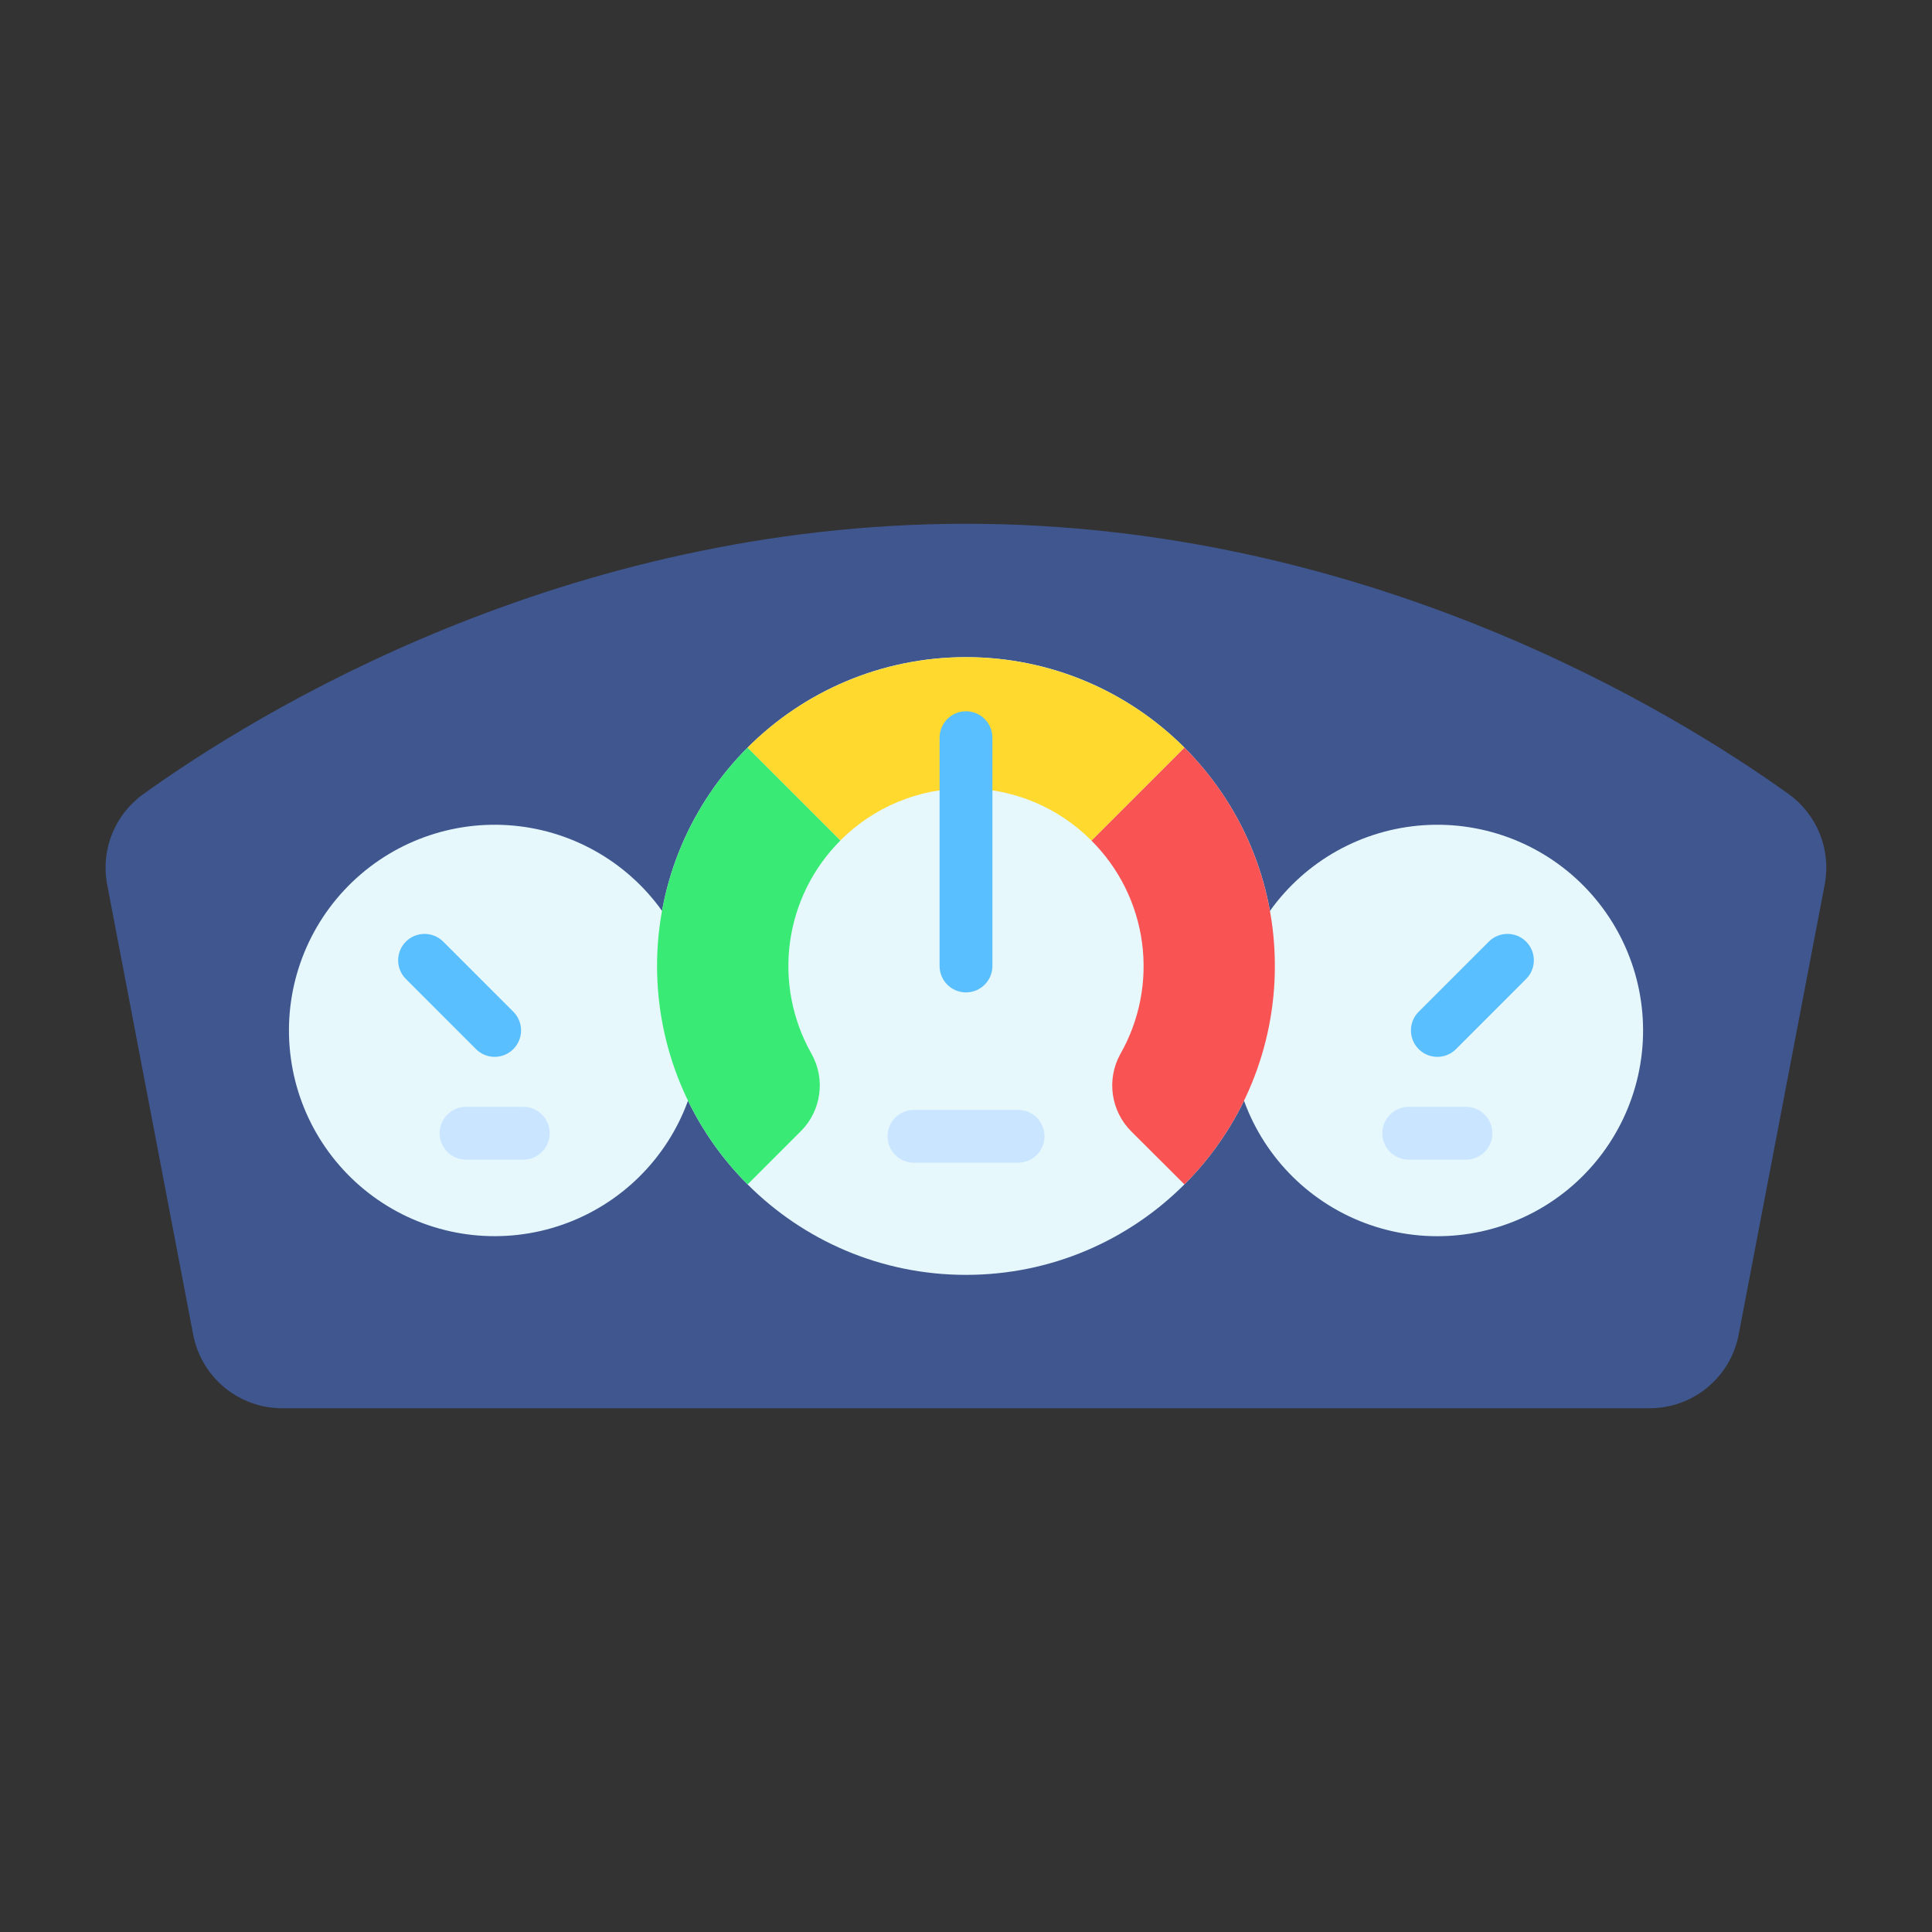 <svg xmlns="http://www.w3.org/2000/svg" width="384pt" height="384pt" viewBox="0 0 384 384" version="1.1">
<rect x="0" y="0" width="384" height="384" fill="#333333" stroke="none"/>
<g id="surface523418">
<g id="Dashboard-free-icon-0"><g id="Dashboard_free_icon_C1izY21-0"><path style=" stroke:none;fill-rule:nonzero;fill:rgb(24.706%,33.725%,56.078%);fill-opacity:1;" d="M 38.398 265.273 L 21.301 175.816 C 20.656 172.438 20.996 168.945 22.277 165.75 C 23.559 162.559 25.73 159.797 28.531 157.801 C 50.91 141.746 111.93 104.102 192 104.102 C 272.07 104.102 333.09 141.742 355.469 157.801 C 358.266 159.801 360.43 162.562 361.707 165.754 C 362.98 168.949 363.316 172.441 362.672 175.816 L 345.57 265.273 C 344.785 269.387 342.59 273.098 339.367 275.766 C 336.141 278.438 332.086 279.898 327.898 279.898 L 56.102 279.898 C 51.91 279.906 47.848 278.445 44.617 275.777 C 41.383 273.105 39.188 269.391 38.398 265.273 Z M 38.398 265.273 " />
</g></g><g id="Dashboard-free-icon-1"><g id="Dashboard_free_icon_C1izY21-1"><path style=" stroke:none;fill-rule:nonzero;fill:rgb(90.196%,97.255%,98.824%);fill-opacity:1;" d="M 136.746 218.777 C 132.555 230.312 123.402 239.355 111.816 243.406 C 100.234 247.457 87.441 246.094 76.973 239.688 C 66.504 233.277 59.469 222.508 57.809 210.348 C 56.145 198.191 60.035 185.926 68.398 176.945 C 76.762 167.965 88.719 163.215 100.965 164.012 C 113.215 164.805 124.457 171.059 131.59 181.047 Z M 247.254 218.781 C 251.445 230.316 260.598 239.359 272.184 243.414 C 283.766 247.465 296.559 246.102 307.031 239.695 C 317.5 233.289 324.535 222.516 326.199 210.355 C 327.863 198.195 323.973 185.934 315.609 176.949 C 307.246 167.969 295.289 163.219 283.039 164.012 C 270.793 164.805 259.547 171.059 252.414 181.047 Z M 247.254 218.781 " />
</g></g><g id="Dashboard-free-icon-2"><g id="Dashboard_free_icon_C1izY21-2"><path style=" stroke:none;fill-rule:nonzero;fill:rgb(90.196%,97.255%,98.824%);fill-opacity:1;" d="M 253.391 192 C 253.391 225.906 225.906 253.391 192 253.391 C 158.094 253.391 130.609 225.906 130.609 192 C 130.609 158.094 158.094 130.609 192 130.609 C 225.906 130.609 253.391 158.094 253.391 192 " />
</g></g><g id="Dashboard-free-icon-3"><g id="Dashboard_free_icon_C1izY21-3"><path style=" stroke:none;fill-rule:nonzero;fill:rgb(22.353%,91.765%,45.882%);fill-opacity:1;" d="M 167.047 167.039 C 161.582 172.504 158.059 179.605 157.016 187.262 C 155.977 194.922 157.477 202.707 161.285 209.43 C 164.121 214.465 163.25 220.773 159.156 224.852 L 148.598 235.41 C 137.07 223.902 130.594 208.285 130.594 192 C 130.594 175.715 137.07 160.098 148.598 148.59 Z M 167.047 167.039 " />
</g></g><g id="Dashboard-free-icon-4"><g id="Dashboard_free_icon_C1izY21-4"><path style=" stroke:none;fill-rule:nonzero;fill:rgb(97.647%,32.549%,32.549%);fill-opacity:1;" d="M 253.387 192 C 253.402 208.281 246.938 223.902 235.414 235.41 L 224.883 224.91 L 224.887 224.91 C 220.789 220.852 219.883 214.57 222.664 209.52 C 226.508 202.789 228.023 194.98 226.98 187.305 C 225.941 179.625 222.395 172.504 216.898 167.039 L 216.957 167.039 L 235.406 148.59 L 235.41 148.59 C 246.934 160.098 253.402 175.715 253.387 192 Z M 253.387 192 " />
</g></g><g id="Dashboard-free-icon-5"><g id="Dashboard_free_icon_C1izY21-5"><path style=" stroke:none;fill-rule:nonzero;fill:rgb(100%,85.098%,18.039%);fill-opacity:1;" d="M 235.414 148.59 L 216.965 167.039 L 216.898 167.039 C 210.297 160.414 201.324 156.691 191.969 156.691 C 182.613 156.691 173.645 160.414 167.039 167.039 L 148.59 148.59 C 160.105 137.082 175.719 130.621 192 130.621 C 208.281 130.621 223.895 137.082 235.41 148.59 Z M 235.414 148.59 " />
</g></g><g id="Dashboard-free-icon-6"><g id="Dashboard_free_icon_C1izY21-6"><path style=" stroke:none;fill-rule:nonzero;fill:rgb(79.216%,89.804%,100%);fill-opacity:1;" d="M 202.355 231.098 L 181.656 231.098 C 178.758 231.098 176.406 228.746 176.406 225.848 C 176.406 222.945 178.758 220.598 181.656 220.598 L 202.355 220.598 C 205.254 220.598 207.605 222.945 207.605 225.848 C 207.605 228.746 205.254 231.098 202.355 231.098 Z M 202.355 231.098 " />
</g></g><g id="Dashboard-free-icon-7"><g id="Dashboard_free_icon_C1izY21-7"><path style=" stroke:none;fill-rule:nonzero;fill:rgb(35.294%,74.902%,99.608%);fill-opacity:1;" d="M 192 197.25 C 189.102 197.25 186.75 194.898 186.75 192 L 186.75 146.621 C 186.75 143.723 189.102 141.371 192 141.371 C 194.898 141.371 197.25 143.723 197.25 146.621 L 197.25 192 C 197.25 193.391 196.695 194.727 195.711 195.711 C 194.727 196.695 193.391 197.25 192 197.25 Z M 98.316 210.059 C 96.922 210.059 95.59 209.504 94.605 208.52 L 80.672 194.578 C 78.621 192.531 78.621 189.207 80.672 187.156 C 82.719 185.109 86.043 185.109 88.094 187.156 L 102.031 201.09 L 102.031 201.094 C 103.531 202.594 103.977 204.852 103.164 206.816 C 102.352 208.777 100.438 210.055 98.316 210.059 Z M 98.316 210.059 " />
</g></g><g id="Dashboard-free-icon-8"><g id="Dashboard_free_icon_C1izY21-8"><path style=" stroke:none;fill-rule:nonzero;fill:rgb(79.216%,89.804%,100%);fill-opacity:1;" d="M 104.008 230.492 L 92.625 230.492 C 89.727 230.492 87.375 228.141 87.375 225.242 C 87.375 222.344 89.727 219.992 92.625 219.992 L 104.008 219.992 C 106.906 219.992 109.258 222.344 109.258 225.242 C 109.258 228.141 106.906 230.492 104.008 230.492 Z M 104.008 230.492 " />
</g></g><g id="Dashboard-free-icon-9"><g id="Dashboard_free_icon_C1izY21-9"><path style=" stroke:none;fill-rule:nonzero;fill:rgb(35.294%,74.902%,99.608%);fill-opacity:1;" d="M 285.68 210.059 C 283.559 210.055 281.645 208.773 280.836 206.812 C 280.023 204.852 280.469 202.594 281.969 201.094 L 295.906 187.16 L 295.906 187.156 C 297.957 185.109 301.281 185.109 303.328 187.156 C 305.379 189.207 305.379 192.531 303.328 194.578 L 289.395 208.516 L 289.395 208.52 C 288.41 209.504 287.074 210.059 285.68 210.059 Z M 285.68 210.059 " />
</g></g><g id="Dashboard-free-icon-10"><g id="Dashboard_free_icon_C1izY21-10"><path style=" stroke:none;fill-rule:nonzero;fill:rgb(79.216%,89.804%,100%);fill-opacity:1;" d="M 291.371 230.492 L 279.992 230.492 C 277.094 230.492 274.742 228.141 274.742 225.242 C 274.742 222.344 277.094 219.992 279.992 219.992 L 291.371 219.992 C 294.273 219.992 296.621 222.344 296.621 225.242 C 296.621 228.141 294.273 230.492 291.371 230.492 Z M 291.371 230.492 " />
</g></g></g>
</svg>